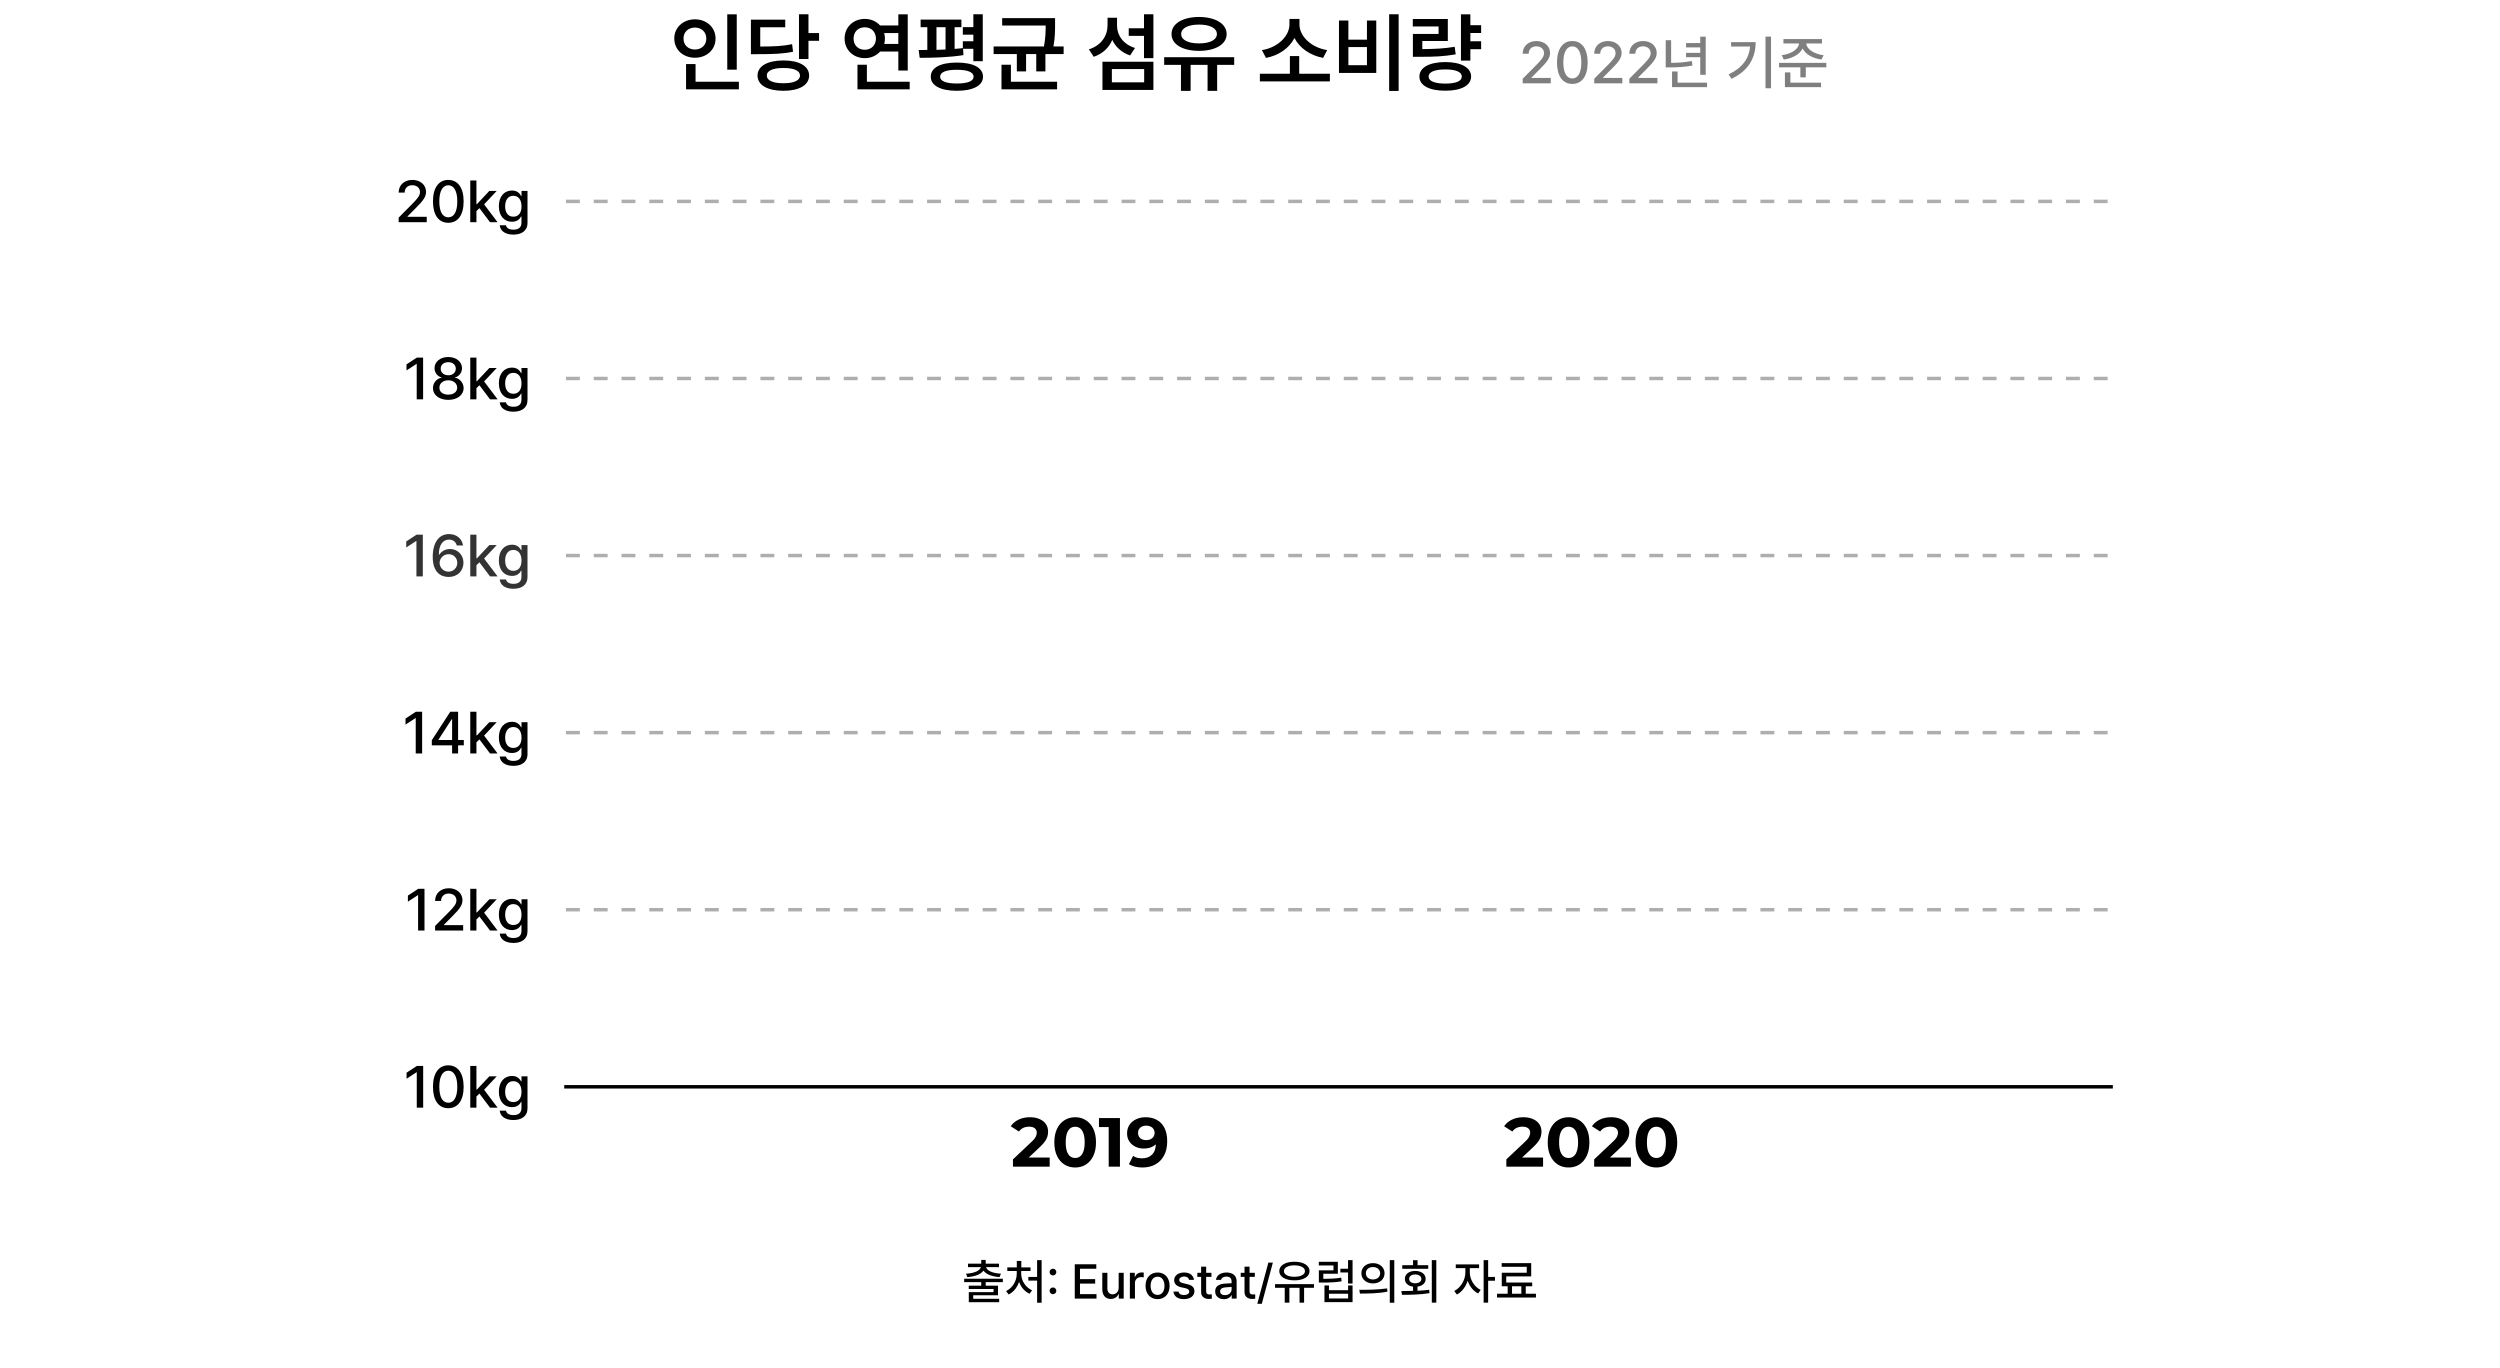 <svg width="720" height="394" viewBox="0 0 720 394" fill="none" xmlns="http://www.w3.org/2000/svg">
<path d="M288.817 368.285V369.256H283.882V370.281H287.423V373.043H280.286V374.055H287.765V375.039H279.015V372.141H286.138V371.225H279.001V370.281H282.597V369.256H277.675V368.285H288.817ZM283.882 362.857V363.938H287.71V364.936H283.991C284.237 365.975 285.898 366.699 288.271 366.822L287.874 367.807C285.741 367.656 284.005 367.027 283.239 365.947C282.474 367.027 280.737 367.656 278.591 367.807L278.222 366.822C280.573 366.699 282.228 365.975 282.501 364.936H278.782V363.938H282.597V362.857H283.882ZM299.987 362.912V375.189H298.688V368.818H296.159V367.766H298.688V362.912H299.987ZM294.108 366.85C294.108 368.791 295.353 370.773 297.239 371.607L296.515 372.605C295.113 371.983 294.033 370.705 293.493 369.16C292.953 370.794 291.88 372.161 290.472 372.811L289.761 371.812C291.62 370.965 292.823 368.873 292.823 366.85V366.043H290.103V365.004H292.837V363.158H294.136V365.004H296.788V366.043H294.108V366.85ZM303.255 372.729C302.722 372.729 302.271 372.291 302.284 371.758C302.271 371.225 302.722 370.787 303.255 370.787C303.774 370.787 304.226 371.225 304.226 371.758C304.226 372.291 303.774 372.729 303.255 372.729ZM303.255 367.328C302.722 367.328 302.271 366.891 302.284 366.357C302.271 365.824 302.722 365.387 303.255 365.387C303.774 365.387 304.226 365.824 304.226 366.357C304.226 366.891 303.774 367.328 303.255 367.328ZM309.53 374V364.102H315.737V365.4H311.034V368.395H315.409V369.68H311.034V372.701H315.792V374H309.53ZM322.177 370.91V366.576H323.626V374H322.204V372.715H322.122C321.78 373.508 321.015 374.096 319.907 374.096C318.472 374.096 317.46 373.139 317.46 371.293V366.576H318.923V371.115C318.923 372.127 319.538 372.77 320.427 372.77C321.233 372.77 322.177 372.182 322.177 370.91ZM325.403 374V366.576H326.812V367.752H326.894C327.167 366.959 327.905 366.467 328.78 366.467C328.958 366.467 329.245 366.48 329.396 366.494V367.889C329.272 367.861 328.931 367.807 328.63 367.807C327.618 367.807 326.866 368.504 326.866 369.475V374H325.403ZM333.388 374.15C331.282 374.15 329.915 372.619 329.915 370.322C329.915 368.012 331.282 366.48 333.388 366.48C335.479 366.48 336.847 368.012 336.847 370.322C336.847 372.619 335.479 374.15 333.388 374.15ZM333.388 372.934C334.728 372.934 335.37 371.744 335.37 370.322C335.37 368.9 334.728 367.684 333.388 367.684C332.021 367.684 331.378 368.9 331.378 370.322C331.378 371.744 332.021 372.934 333.388 372.934ZM342.452 368.6C342.315 368.012 341.851 367.629 341.044 367.629C340.21 367.629 339.608 368.066 339.622 368.627C339.608 369.064 339.964 369.379 340.784 369.57L341.96 369.844C343.327 370.145 343.983 370.801 343.997 371.854C343.983 373.193 342.862 374.15 340.962 374.15C339.185 374.15 338.118 373.357 337.94 371.977H339.431C339.554 372.646 340.073 372.975 340.948 372.975C341.892 372.975 342.493 372.592 342.507 371.963C342.493 371.484 342.138 371.17 341.358 370.992L340.196 370.746C338.856 370.445 338.159 369.734 338.159 368.709C338.159 367.383 339.308 366.48 341.03 366.48C342.685 366.48 343.71 367.328 343.86 368.6H342.452ZM348.892 366.576V367.738H347.374V371.812C347.374 372.646 347.798 372.797 348.263 372.811C348.468 372.811 348.796 372.783 349.001 372.77V374.041C348.796 374.068 348.481 374.096 348.085 374.096C346.937 374.096 345.911 373.467 345.925 372.113V367.738H344.831V366.576H345.925V364.799H347.374V366.576H348.892ZM349.972 371.908C349.972 370.213 351.407 369.775 352.747 369.68C353.239 369.646 354.354 369.584 354.702 369.57L354.688 368.982C354.688 368.148 354.183 367.656 353.185 367.656C352.323 367.656 351.804 368.053 351.653 368.6H350.204C350.341 367.369 351.489 366.48 353.239 366.48C354.415 366.48 356.151 366.918 356.151 369.064V374H354.729V372.988H354.675C354.388 373.549 353.704 374.164 352.474 374.164C351.065 374.164 349.972 373.357 349.972 371.908ZM351.394 371.922C351.394 372.633 351.981 373.002 352.802 373.002C353.991 373.002 354.702 372.209 354.702 371.32V370.637L352.952 370.76C351.995 370.828 351.394 371.184 351.394 371.922ZM361.388 366.576V367.738H359.87V371.812C359.87 372.646 360.294 372.797 360.759 372.811C360.964 372.811 361.292 372.783 361.497 372.77V374.041C361.292 374.068 360.978 374.096 360.581 374.096C359.433 374.096 358.407 373.467 358.421 372.113V367.738H357.327V366.576H358.421V364.799H359.87V366.576H361.388ZM366.583 363.637L363.397 375.49H362.099L365.284 363.637H366.583ZM378.423 369.83V370.896H375.579V375.162H374.267V370.896H371.341V375.162H370.001V370.896H367.212V369.83H378.423ZM372.79 363.377C375.374 363.377 377.151 364.43 377.151 366.084C377.151 367.711 375.374 368.75 372.79 368.736C370.192 368.75 368.429 367.711 368.429 366.084C368.429 364.43 370.192 363.377 372.79 363.377ZM372.79 364.416C370.972 364.43 369.755 365.059 369.769 366.084C369.755 367.082 370.972 367.711 372.79 367.711C374.608 367.711 375.825 367.082 375.825 366.084C375.825 365.059 374.608 364.43 372.79 364.416ZM389.538 362.926V369.666H388.239V366.467H386.024V365.4H388.239V362.926H389.538ZM382.743 370.213V371.58H388.253V370.213H389.538V375.012H381.444V370.213H382.743ZM382.743 373.959H388.253V372.605H382.743V373.959ZM385.3 363.404V366.836H381.116V368.312C383.078 368.306 384.534 368.244 386.271 367.971L386.38 369.023C384.521 369.324 382.948 369.379 380.788 369.379H379.831V365.852H384.042V364.457H379.817V363.404H385.3ZM395.417 363.787C397.358 363.773 398.739 364.977 398.753 366.699C398.739 368.422 397.358 369.625 395.417 369.625C393.489 369.625 392.067 368.422 392.081 366.699C392.067 364.977 393.489 363.773 395.417 363.787ZM395.417 364.908C394.228 364.908 393.353 365.619 393.366 366.699C393.353 367.779 394.228 368.49 395.417 368.49C396.606 368.49 397.481 367.779 397.481 366.699C397.481 365.619 396.606 364.908 395.417 364.908ZM401.556 362.912V375.189H400.257V362.912H401.556ZM391.493 371.471C393.722 371.471 396.812 371.443 399.491 371.061L399.587 372.004C396.812 372.537 393.845 372.551 391.657 372.551L391.493 371.471ZM413.655 362.912V375.162H412.356V362.912H413.655ZM403.593 371.826C404.598 371.819 405.753 371.812 406.956 371.771V370.555C405.521 370.37 404.591 369.529 404.604 368.326C404.591 366.945 405.794 366.029 407.571 366.029C409.362 366.029 410.593 366.945 410.593 368.326C410.593 369.516 409.663 370.35 408.241 370.541V371.73C409.376 371.683 410.524 371.594 411.604 371.457L411.7 372.428C408.979 372.879 406.013 372.906 403.771 372.906L403.593 371.826ZM411.331 364.375V365.414H403.853V364.375H406.956V362.939H408.255V364.375H411.331ZM407.571 367.041C406.546 367.041 405.821 367.547 405.835 368.326C405.821 369.105 406.546 369.584 407.571 369.584C408.624 369.584 409.349 369.105 409.349 368.326C409.349 367.547 408.624 367.041 407.571 367.041ZM423.308 366.521C423.308 368.463 424.579 370.623 426.438 371.498L425.7 372.51C424.326 371.847 423.239 370.466 422.692 368.859C422.125 370.616 420.977 372.127 419.575 372.824L418.81 371.799C420.669 370.91 422.022 368.6 422.022 366.521V365.223H419.261V364.143H425.974V365.223H423.308V366.521ZM428.585 362.912V367.766H430.554V368.859H428.585V375.162H427.286V362.912H428.585ZM442.353 372.605V373.699H431.142V372.605H434.204V370.445H432.509V366.549H439.7V364.84H432.481V363.773H440.985V367.602H433.794V369.379H441.272V370.445H439.413V372.605H442.353ZM435.462 372.605H438.142V370.445H435.462V372.605Z" fill="black"/>
<path d="M121.872 306.98V319H120.029V308.807H119.963L117.091 310.683V308.939L120.079 306.98H121.872ZM129.11 319.166C126.321 319.166 124.694 316.925 124.694 312.99C124.694 309.089 126.354 306.814 129.11 306.814C131.866 306.814 133.526 309.089 133.526 312.99C133.526 316.925 131.883 319.166 129.11 319.166ZM129.11 317.589C130.737 317.589 131.7 315.995 131.7 312.99C131.7 310.002 130.721 308.358 129.11 308.358C127.5 308.358 126.521 310.002 126.521 312.99C126.521 315.995 127.483 317.589 129.11 317.589ZM135.436 319V306.98H137.212V313.787H137.361L140.931 309.985H143.056L139.42 313.854L143.305 319H141.13L138.075 314.949L137.212 315.796V319H135.436ZM147.854 322.569C145.579 322.569 144.085 321.557 143.919 319.88H145.729C145.895 320.727 146.691 321.142 147.87 321.142C149.281 321.142 150.178 320.544 150.178 319.133V317.356H150.062C149.746 317.938 149.099 318.867 147.438 318.867C145.313 318.867 143.67 317.273 143.67 314.401C143.67 311.529 145.28 309.869 147.455 309.869C149.132 309.869 149.746 310.882 150.078 311.446H150.194V309.985H151.921V319.199C151.921 321.507 150.178 322.569 147.854 322.569ZM147.837 317.406C149.348 317.406 150.194 316.294 150.194 314.435C150.194 312.608 149.364 311.38 147.837 311.38C146.26 311.38 145.479 312.708 145.479 314.435C145.479 316.194 146.293 317.406 147.837 317.406Z" fill="black"/>
<path d="M122.254 255.98V268H120.411V257.807H120.345L117.473 259.683V257.939L120.461 255.98H122.254ZM125.309 268V266.672L129.476 262.472C130.787 261.094 131.451 260.33 131.451 259.284C131.451 258.105 130.488 257.342 129.227 257.342C127.898 257.342 127.035 258.188 127.035 259.467H125.309C125.292 257.275 126.969 255.814 129.26 255.814C131.584 255.814 133.178 257.275 133.194 259.234C133.178 260.579 132.547 261.642 130.289 263.866L127.849 266.34V266.439H133.394V268H125.309ZM135.436 268V255.98H137.212V262.787H137.361L140.931 258.985H143.056L139.42 262.854L143.305 268H141.13L138.075 263.949L137.212 264.796V268H135.436ZM147.854 271.569C145.579 271.569 144.085 270.557 143.919 268.88H145.729C145.895 269.727 146.691 270.142 147.87 270.142C149.281 270.142 150.178 269.544 150.178 268.133V266.356H150.062C149.746 266.938 149.099 267.867 147.438 267.867C145.313 267.867 143.67 266.273 143.67 263.401C143.67 260.529 145.28 258.869 147.455 258.869C149.132 258.869 149.746 259.882 150.078 260.446H150.194V258.985H151.921V268.199C151.921 270.507 150.178 271.569 147.854 271.569ZM147.837 266.406C149.348 266.406 150.194 265.294 150.194 263.435C150.194 261.608 149.364 260.38 147.837 260.38C146.26 260.38 145.479 261.708 145.479 263.435C145.479 265.194 146.293 266.406 147.837 266.406Z" fill="black"/>
<path opacity="0.8" d="M121.772 153.98V166H119.93V155.807H119.863L116.991 157.683V155.939L119.979 153.98H121.772ZM129.177 166.166C126.952 166.149 124.628 164.838 124.628 160.389C124.628 156.205 126.438 153.814 129.326 153.814C131.534 153.814 133.078 155.192 133.36 157.102H131.551C131.318 156.122 130.538 155.408 129.326 155.408C127.467 155.408 126.388 157.035 126.388 159.741H126.521C127.168 158.729 128.297 158.114 129.608 158.114C131.75 158.114 133.477 159.758 133.477 162.065C133.477 164.39 131.767 166.183 129.177 166.166ZM129.16 164.639C130.621 164.639 131.7 163.51 131.7 162.099C131.7 160.721 130.654 159.608 129.21 159.608C127.732 159.608 126.62 160.771 126.604 162.115C126.62 163.443 127.683 164.639 129.16 164.639ZM135.436 166V153.98H137.212V160.787H137.361L140.931 156.985H143.056L139.42 160.854L143.305 166H141.13L138.075 161.949L137.212 162.796V166H135.436ZM147.854 169.569C145.579 169.569 144.085 168.557 143.919 166.88H145.729C145.895 167.727 146.691 168.142 147.87 168.142C149.281 168.142 150.178 167.544 150.178 166.133V164.356H150.062C149.746 164.938 149.099 165.867 147.438 165.867C145.313 165.867 143.67 164.273 143.67 161.401C143.67 158.529 145.28 156.869 147.455 156.869C149.132 156.869 149.746 157.882 150.078 158.446H150.194V156.985H151.921V166.199C151.921 168.507 150.178 169.569 147.854 169.569ZM147.837 164.406C149.348 164.406 150.194 163.294 150.194 161.435C150.194 159.608 149.364 158.38 147.837 158.38C146.26 158.38 145.479 159.708 145.479 161.435C145.479 163.194 146.293 164.406 147.837 164.406Z" fill="black"/>
<path d="M121.573 204.98V217H119.73V206.807H119.664L116.792 208.683V206.939L119.78 204.98H121.573ZM124.362 214.659V213.182L129.675 204.98H131.933V213.115H133.576V214.659H131.933V217H130.206V214.659H124.362ZM126.288 213.115H130.206V207.155H130.073L126.288 213.016V213.115ZM135.436 217V204.98H137.212V211.787H137.361L140.931 207.985H143.056L139.42 211.854L143.305 217H141.13L138.075 212.949L137.212 213.796V217H135.436ZM147.854 220.569C145.579 220.569 144.085 219.557 143.919 217.88H145.729C145.895 218.727 146.691 219.142 147.87 219.142C149.281 219.142 150.178 218.544 150.178 217.133V215.356H150.062C149.746 215.938 149.099 216.867 147.438 216.867C145.313 216.867 143.67 215.273 143.67 212.401C143.67 209.529 145.28 207.869 147.455 207.869C149.132 207.869 149.746 208.882 150.078 209.446H150.194V207.985H151.921V217.199C151.921 219.507 150.178 220.569 147.854 220.569ZM147.837 215.406C149.348 215.406 150.194 214.294 150.194 212.435C150.194 210.608 149.364 209.38 147.837 209.38C146.26 209.38 145.479 210.708 145.479 212.435C145.479 214.194 146.293 215.406 147.837 215.406Z" fill="black"/>
<path d="M121.855 102.98V115H120.013V104.807H119.946L117.074 106.683V104.939L120.062 102.98H121.855ZM129.11 115.166C126.504 115.166 124.678 113.755 124.694 111.796C124.678 110.252 125.79 108.99 127.201 108.774V108.708C125.973 108.426 125.143 107.33 125.143 106.019C125.143 104.176 126.819 102.814 129.11 102.814C131.385 102.814 133.045 104.176 133.062 106.019C133.045 107.33 132.215 108.426 131.003 108.708V108.774C132.397 108.99 133.51 110.252 133.526 111.796C133.51 113.755 131.684 115.166 129.11 115.166ZM129.11 113.655C130.671 113.655 131.667 112.842 131.667 111.663C131.667 110.418 130.588 109.521 129.11 109.521C127.616 109.521 126.521 110.418 126.554 111.663C126.521 112.842 127.517 113.655 129.11 113.655ZM129.11 108.077C130.372 108.077 131.269 107.313 131.269 106.185C131.269 105.072 130.389 104.309 129.11 104.309C127.782 104.309 126.919 105.056 126.919 106.185C126.919 107.313 127.832 108.077 129.11 108.077ZM135.436 115V102.98H137.212V109.787H137.361L140.931 105.985H143.056L139.42 109.854L143.305 115H141.13L138.075 110.949L137.212 111.796V115H135.436ZM147.854 118.569C145.579 118.569 144.085 117.557 143.919 115.88H145.729C145.895 116.727 146.691 117.142 147.87 117.142C149.281 117.142 150.178 116.544 150.178 115.133V113.356H150.062C149.746 113.938 149.099 114.867 147.438 114.867C145.313 114.867 143.67 113.273 143.67 110.401C143.67 107.529 145.28 105.869 147.455 105.869C149.132 105.869 149.746 106.882 150.078 107.446H150.194V105.985H151.921V115.199C151.921 117.507 150.178 118.569 147.854 118.569ZM147.837 113.406C149.348 113.406 150.194 112.294 150.194 110.435C150.194 108.608 149.364 107.38 147.837 107.38C146.26 107.38 145.479 108.708 145.479 110.435C145.479 112.194 146.293 113.406 147.837 113.406Z" fill="black"/>
<path d="M114.816 64V62.672L118.983 58.472C120.295 57.094 120.959 56.33 120.959 55.284C120.959 54.105 119.996 53.342 118.734 53.342C117.406 53.342 116.543 54.188 116.543 55.467H114.816C114.8 53.275 116.477 51.815 118.768 51.815C121.092 51.815 122.686 53.275 122.702 55.234C122.686 56.579 122.055 57.642 119.797 59.866L117.356 62.34V62.44H122.901V64H114.816ZM129.11 64.166C126.321 64.166 124.694 61.925 124.694 57.99C124.694 54.089 126.354 51.815 129.11 51.815C131.866 51.815 133.526 54.089 133.526 57.99C133.526 61.925 131.883 64.166 129.11 64.166ZM129.11 62.589C130.737 62.589 131.7 60.995 131.7 57.99C131.7 55.002 130.721 53.358 129.11 53.358C127.5 53.358 126.521 55.002 126.521 57.99C126.521 60.995 127.483 62.589 129.11 62.589ZM135.436 64V51.98H137.212V58.787H137.361L140.931 54.985H143.056L139.42 58.853L143.305 64H141.13L138.075 59.949L137.212 60.796V64H135.436ZM147.854 67.569C145.579 67.569 144.085 66.557 143.919 64.88H145.729C145.895 65.727 146.691 66.142 147.87 66.142C149.281 66.142 150.178 65.544 150.178 64.133V62.356H150.062C149.746 62.938 149.099 63.867 147.438 63.867C145.313 63.867 143.67 62.273 143.67 59.401C143.67 56.529 145.28 54.869 147.455 54.869C149.132 54.869 149.746 55.882 150.078 56.446H150.194V54.985H151.921V64.199C151.921 66.507 150.178 67.569 147.854 67.569ZM147.837 62.406C149.348 62.406 150.194 61.294 150.194 59.435C150.194 57.608 149.364 56.38 147.837 56.38C146.26 56.38 145.479 57.708 145.479 59.435C145.479 61.194 146.293 62.406 147.837 62.406Z" fill="black"/>
<path d="M163 313H608" stroke="black" stroke-linecap="square"/>
<path d="M163 109H608" stroke="#AEAEAE" stroke-dasharray="4 4"/>
<path d="M163 211H608" stroke="#AEAEAE" stroke-dasharray="4 4"/>
<path d="M163 58H608" stroke="#AEAEAE" stroke-dasharray="4 4"/>
<path d="M163 262H608" stroke="#AEAEAE" stroke-dasharray="4 4"/>
<path d="M163 160H608" stroke="#AEAEAE" stroke-dasharray="4 4"/>
<path d="M433.828 336V333.9L439.228 328.8C439.655 328.413 439.968 328.067 440.168 327.76C440.368 327.453 440.501 327.173 440.568 326.92C440.648 326.667 440.688 326.433 440.688 326.22C440.688 325.66 440.495 325.233 440.108 324.94C439.735 324.633 439.181 324.48 438.448 324.48C437.861 324.48 437.315 324.593 436.808 324.82C436.315 325.047 435.895 325.4 435.548 325.88L433.188 324.36C433.721 323.56 434.468 322.927 435.428 322.46C436.388 321.993 437.495 321.76 438.748 321.76C439.788 321.76 440.695 321.933 441.468 322.28C442.255 322.613 442.861 323.087 443.288 323.7C443.728 324.313 443.948 325.047 443.948 325.9C443.948 326.353 443.888 326.807 443.768 327.26C443.661 327.7 443.435 328.167 443.088 328.66C442.755 329.153 442.261 329.707 441.608 330.32L437.128 334.54L436.508 333.36H444.408V336H433.828ZM451.745 336.24C450.598 336.24 449.572 335.96 448.665 335.4C447.758 334.827 447.045 334 446.525 332.92C446.005 331.84 445.745 330.533 445.745 329C445.745 327.467 446.005 326.16 446.525 325.08C447.045 324 447.758 323.18 448.665 322.62C449.572 322.047 450.598 321.76 451.745 321.76C452.905 321.76 453.932 322.047 454.825 322.62C455.732 323.18 456.445 324 456.965 325.08C457.485 326.16 457.745 327.467 457.745 329C457.745 330.533 457.485 331.84 456.965 332.92C456.445 334 455.732 334.827 454.825 335.4C453.932 335.96 452.905 336.24 451.745 336.24ZM451.745 333.5C452.292 333.5 452.765 333.347 453.165 333.04C453.578 332.733 453.898 332.247 454.125 331.58C454.365 330.913 454.485 330.053 454.485 329C454.485 327.947 454.365 327.087 454.125 326.42C453.898 325.753 453.578 325.267 453.165 324.96C452.765 324.653 452.292 324.5 451.745 324.5C451.212 324.5 450.738 324.653 450.325 324.96C449.925 325.267 449.605 325.753 449.365 326.42C449.138 327.087 449.025 327.947 449.025 329C449.025 330.053 449.138 330.913 449.365 331.58C449.605 332.247 449.925 332.733 450.325 333.04C450.738 333.347 451.212 333.5 451.745 333.5ZM459.121 336V333.9L464.521 328.8C464.948 328.413 465.261 328.067 465.461 327.76C465.661 327.453 465.794 327.173 465.861 326.92C465.941 326.667 465.981 326.433 465.981 326.22C465.981 325.66 465.788 325.233 465.401 324.94C465.028 324.633 464.474 324.48 463.741 324.48C463.154 324.48 462.608 324.593 462.101 324.82C461.608 325.047 461.188 325.4 460.841 325.88L458.481 324.36C459.014 323.56 459.761 322.927 460.721 322.46C461.681 321.993 462.788 321.76 464.041 321.76C465.081 321.76 465.988 321.933 466.761 322.28C467.548 322.613 468.154 323.087 468.581 323.7C469.021 324.313 469.241 325.047 469.241 325.9C469.241 326.353 469.181 326.807 469.061 327.26C468.954 327.7 468.728 328.167 468.381 328.66C468.048 329.153 467.554 329.707 466.901 330.32L462.421 334.54L461.801 333.36H469.701V336H459.121ZM477.038 336.24C475.891 336.24 474.864 335.96 473.958 335.4C473.051 334.827 472.338 334 471.818 332.92C471.298 331.84 471.038 330.533 471.038 329C471.038 327.467 471.298 326.16 471.818 325.08C472.338 324 473.051 323.18 473.958 322.62C474.864 322.047 475.891 321.76 477.038 321.76C478.198 321.76 479.224 322.047 480.118 322.62C481.024 323.18 481.738 324 482.258 325.08C482.778 326.16 483.038 327.467 483.038 329C483.038 330.533 482.778 331.84 482.258 332.92C481.738 334 481.024 334.827 480.118 335.4C479.224 335.96 478.198 336.24 477.038 336.24ZM477.038 333.5C477.584 333.5 478.058 333.347 478.458 333.04C478.871 332.733 479.191 332.247 479.418 331.58C479.658 330.913 479.778 330.053 479.778 329C479.778 327.947 479.658 327.087 479.418 326.42C479.191 325.753 478.871 325.267 478.458 324.96C478.058 324.653 477.584 324.5 477.038 324.5C476.504 324.5 476.031 324.653 475.618 324.96C475.218 325.267 474.898 325.753 474.658 326.42C474.431 327.087 474.318 327.947 474.318 329C474.318 330.053 474.431 330.913 474.658 331.58C474.898 332.247 475.218 332.733 475.618 333.04C476.031 333.347 476.504 333.5 477.038 333.5Z" fill="black"/>
<path d="M291.73 336V333.9L297.13 328.8C297.557 328.413 297.87 328.067 298.07 327.76C298.27 327.453 298.404 327.173 298.47 326.92C298.55 326.667 298.59 326.433 298.59 326.22C298.59 325.66 298.397 325.233 298.01 324.94C297.637 324.633 297.084 324.48 296.35 324.48C295.764 324.48 295.217 324.593 294.71 324.82C294.217 325.047 293.797 325.4 293.45 325.88L291.09 324.36C291.624 323.56 292.37 322.927 293.33 322.46C294.29 321.993 295.397 321.76 296.65 321.76C297.69 321.76 298.597 321.933 299.37 322.28C300.157 322.613 300.764 323.087 301.19 323.7C301.63 324.313 301.85 325.047 301.85 325.9C301.85 326.353 301.79 326.807 301.67 327.26C301.564 327.7 301.337 328.167 300.99 328.66C300.657 329.153 300.164 329.707 299.51 330.32L295.03 334.54L294.41 333.36H302.31V336H291.73ZM309.647 336.24C308.501 336.24 307.474 335.96 306.567 335.4C305.661 334.827 304.947 334 304.427 332.92C303.907 331.84 303.647 330.533 303.647 329C303.647 327.467 303.907 326.16 304.427 325.08C304.947 324 305.661 323.18 306.567 322.62C307.474 322.047 308.501 321.76 309.647 321.76C310.807 321.76 311.834 322.047 312.727 322.62C313.634 323.18 314.347 324 314.867 325.08C315.387 326.16 315.647 327.467 315.647 329C315.647 330.533 315.387 331.84 314.867 332.92C314.347 334 313.634 334.827 312.727 335.4C311.834 335.96 310.807 336.24 309.647 336.24ZM309.647 333.5C310.194 333.5 310.667 333.347 311.067 333.04C311.481 332.733 311.801 332.247 312.027 331.58C312.267 330.913 312.387 330.053 312.387 329C312.387 327.947 312.267 327.087 312.027 326.42C311.801 325.753 311.481 325.267 311.067 324.96C310.667 324.653 310.194 324.5 309.647 324.5C309.114 324.5 308.641 324.653 308.227 324.96C307.827 325.267 307.507 325.753 307.267 326.42C307.041 327.087 306.927 327.947 306.927 329C306.927 330.053 307.041 330.913 307.267 331.58C307.507 332.247 307.827 332.733 308.227 333.04C308.641 333.347 309.114 333.5 309.647 333.5ZM319.303 336V323.2L320.703 324.6H316.503V322H322.543V336H319.303ZM329.895 321.76C331.189 321.76 332.302 322.027 333.235 322.56C334.169 323.093 334.889 323.873 335.395 324.9C335.902 325.913 336.155 327.18 336.155 328.7C336.155 330.313 335.849 331.68 335.235 332.8C334.635 333.92 333.802 334.773 332.735 335.36C331.669 335.947 330.429 336.24 329.015 336.24C328.282 336.24 327.575 336.16 326.895 336C326.215 335.84 325.629 335.6 325.135 335.28L326.335 332.9C326.722 333.167 327.135 333.353 327.575 333.46C328.015 333.553 328.475 333.6 328.955 333.6C330.155 333.6 331.109 333.233 331.815 332.5C332.535 331.767 332.895 330.68 332.895 329.24C332.895 329 332.889 328.733 332.875 328.44C332.862 328.147 332.829 327.853 332.775 327.56L333.655 328.4C333.429 328.92 333.109 329.36 332.695 329.72C332.282 330.067 331.802 330.333 331.255 330.52C330.709 330.693 330.095 330.78 329.415 330.78C328.522 330.78 327.709 330.6 326.975 330.24C326.255 329.88 325.675 329.373 325.235 328.72C324.809 328.067 324.595 327.3 324.595 326.42C324.595 325.46 324.829 324.633 325.295 323.94C325.775 323.247 326.415 322.713 327.215 322.34C328.029 321.953 328.922 321.76 329.895 321.76ZM330.095 324.18C329.629 324.18 329.222 324.267 328.875 324.44C328.529 324.6 328.255 324.84 328.055 325.16C327.855 325.467 327.755 325.833 327.755 326.26C327.755 326.9 327.969 327.413 328.395 327.8C328.835 328.173 329.415 328.36 330.135 328.36C330.602 328.36 331.015 328.273 331.375 328.1C331.749 327.913 332.035 327.66 332.235 327.34C332.435 327.02 332.535 326.66 332.535 326.26C332.535 325.86 332.435 325.507 332.235 325.2C332.049 324.88 331.775 324.633 331.415 324.46C331.055 324.273 330.615 324.18 330.095 324.18Z" fill="black"/>
<path d="M212.185 4.127V20.069H209.451V4.127H212.185ZM212.795 23.536V25.733H197.585V18.458H200.32V23.536H212.795ZM200.149 5.567C203.494 5.567 206.082 7.887 206.082 11.085C206.082 14.356 203.494 16.627 200.149 16.627C196.78 16.627 194.192 14.356 194.192 11.085C194.192 7.887 196.78 5.567 200.149 5.567ZM200.149 7.936C198.269 7.936 196.829 9.181 196.853 11.085C196.829 13.038 198.269 14.259 200.149 14.259C201.98 14.259 203.42 13.038 203.42 11.085C203.42 9.181 201.98 7.936 200.149 7.936ZM232.839 4.103V9.522H235.891V11.744H232.839V16.993H230.105V4.103H232.839ZM225.637 17.408C230.154 17.408 233.01 19.02 233.035 21.754C233.01 24.537 230.154 26.148 225.637 26.148C221.072 26.148 218.167 24.537 218.167 21.754C218.167 19.02 221.072 17.408 225.637 17.408ZM225.637 19.581C222.61 19.581 220.828 20.338 220.852 21.754C220.828 23.194 222.61 23.976 225.637 23.976C228.616 23.976 230.398 23.194 230.398 21.754C230.398 20.338 228.616 19.581 225.637 19.581ZM226.15 5.665V7.862H218.948V13.404C223.171 13.392 225.527 13.27 228.127 12.721L228.396 14.894C225.54 15.504 222.927 15.602 218.044 15.602H216.262V5.665H226.15ZM261.428 4.127V20.314H258.718V14.845H253.469C252.407 16.029 250.845 16.749 249.075 16.749C245.754 16.749 243.24 14.356 243.24 11.109C243.24 7.813 245.754 5.445 249.075 5.445C250.833 5.445 252.383 6.153 253.445 7.325H258.718V4.127H261.428ZM261.99 23.536V25.733H246.951V18.653H249.661V23.536H261.99ZM249.075 7.862C247.17 7.862 245.828 9.132 245.828 11.109C245.828 13.062 247.17 14.332 249.075 14.332C250.881 14.332 252.249 13.062 252.273 11.109C252.249 9.132 250.881 7.862 249.075 7.862ZM254.641 9.522C254.775 10.023 254.861 10.548 254.861 11.109C254.861 11.646 254.788 12.159 254.666 12.648H258.718V9.522H254.641ZM276.882 5.641V7.838H274.929V14.088C275.735 14.039 276.528 13.966 277.297 13.868V11.891H280.325V9.986H277.297V7.813H280.325V4.103H283.035V17.628H280.325V14.063H277.371L277.468 15.87C273.269 16.554 268.386 16.651 264.871 16.651L264.578 14.405L267.068 14.381V7.838H265.139V5.641H276.882ZM275.564 18.019C280.276 18.019 283.108 19.483 283.108 22.096C283.108 24.635 280.276 26.148 275.564 26.148C270.876 26.148 268.044 24.635 268.069 22.096C268.044 19.483 270.876 18.019 275.564 18.019ZM275.564 20.094C272.488 20.094 270.754 20.777 270.754 22.096C270.754 23.365 272.488 24.049 275.564 24.049C278.665 24.049 280.398 23.365 280.398 22.096C280.398 20.777 278.665 20.094 275.564 20.094ZM269.705 14.356C270.559 14.332 271.438 14.295 272.317 14.259V7.838H269.705V14.356ZM303.86 5.226V7.032C303.86 8.79 303.86 10.792 303.396 13.38H306.326V15.577H301.077V20.558H298.44V15.577H295.51V20.558H292.849V15.577H286.16V13.38H300.662C301.125 10.914 301.15 9.034 301.15 7.35H288.625V5.226H303.86ZM304.446 23.536V25.733H288.43V18.653H291.14V23.536H304.446ZM332.18 4.103V16.749H329.47V10.328H325.076V8.131H329.47V4.103H332.18ZM332.18 17.774V25.904H317.507V17.774H332.18ZM320.217 19.898V23.707H329.519V19.898H320.217ZM321.707 7.423C321.707 10.157 323.489 12.77 326.882 13.819L325.466 15.968C323.037 15.15 321.304 13.539 320.339 11.5C319.375 13.734 317.568 15.492 314.993 16.358L313.601 14.21C317.166 13.087 318.972 10.304 318.972 7.276V5.104H321.707V7.423ZM355.447 16.48V18.678H350.54V26.173H347.781V18.678H342.898V26.173H340.115V18.678H335.281V16.48H355.447ZM345.315 4.884C350.002 4.908 353.274 6.812 353.274 9.815C353.274 12.77 350.002 14.649 345.315 14.649C340.603 14.649 337.38 12.77 337.405 9.815C337.38 6.812 340.603 4.908 345.315 4.884ZM345.315 7.081C342.19 7.081 340.164 8.082 340.188 9.815C340.164 11.5 342.19 12.501 345.315 12.501C348.44 12.501 350.466 11.5 350.466 9.815C350.466 8.082 348.44 7.081 345.315 7.081ZM383.01 21.241V23.439H362.844V21.241H371.487V16.139H374.172V21.241H383.01ZM374.246 7.057C374.246 10.401 377.59 13.697 382.229 14.43L381.057 16.676C377.322 15.968 374.27 13.832 372.805 10.938C371.34 13.819 368.313 15.992 364.602 16.676L363.43 14.43C368.044 13.697 371.34 10.377 371.365 7.057V5.445H374.246V7.057ZM402.81 4.103V26.197H400.076V4.103H402.81ZM388.333 5.909V11.427H393.679V5.909H396.365V20.997H385.623V5.909H388.333ZM388.333 18.775H393.679V13.551H388.333V18.775ZM426.565 7.252V9.498H423.464V11.891H426.565V14.161H423.464V17.457H420.754V4.127H423.464V7.252H426.565ZM416.97 5.47V11.817H409.622V14.137C413.369 14.112 415.933 13.978 418.948 13.477L419.241 15.65C415.945 16.236 413.088 16.383 408.718 16.358H406.912V9.767H414.309V7.618H406.887V5.47H416.97ZM416.262 17.872C420.803 17.896 423.66 19.435 423.684 22.047C423.66 24.635 420.803 26.124 416.262 26.124C411.624 26.124 408.792 24.635 408.792 22.047C408.792 19.435 411.624 17.896 416.262 17.872ZM416.262 19.996C413.186 19.996 411.428 20.729 411.453 22.047C411.428 23.365 413.186 24.073 416.262 24.073C419.314 24.073 420.999 23.365 420.999 22.047C420.999 20.729 419.314 19.996 416.262 19.996Z" fill="black"/>
<path d="M438.537 24V22.672L442.704 18.472C444.016 17.094 444.68 16.33 444.68 15.284C444.68 14.105 443.717 13.342 442.455 13.342C441.127 13.342 440.264 14.188 440.264 15.467H438.537C438.521 13.275 440.197 11.815 442.488 11.815C444.812 11.815 446.406 13.275 446.423 15.234C446.406 16.579 445.775 17.642 443.518 19.866L441.077 22.34V22.439H446.622V24H438.537ZM452.831 24.166C450.042 24.166 448.415 21.925 448.415 17.99C448.415 14.089 450.075 11.815 452.831 11.815C455.587 11.815 457.247 14.089 457.247 17.99C457.247 21.925 455.604 24.166 452.831 24.166ZM452.831 22.589C454.458 22.589 455.421 20.995 455.421 17.99C455.421 15.002 454.441 13.358 452.831 13.358C451.221 13.358 450.241 15.002 450.241 17.99C450.241 20.995 451.204 22.589 452.831 22.589ZM459.14 24V22.672L463.307 18.472C464.618 17.094 465.282 16.33 465.282 15.284C465.282 14.105 464.319 13.342 463.058 13.342C461.729 13.342 460.866 14.188 460.866 15.467H459.14C459.123 13.275 460.8 11.815 463.091 11.815C465.415 11.815 467.009 13.275 467.025 15.234C467.009 16.579 466.378 17.642 464.12 19.866L461.68 22.34V22.439H467.225V24H459.14ZM469.25 24V22.672L473.417 18.472C474.729 17.094 475.393 16.33 475.393 15.284C475.393 14.105 474.43 13.342 473.168 13.342C471.84 13.342 470.977 14.188 470.977 15.467H469.25C469.233 13.275 470.91 11.815 473.201 11.815C475.525 11.815 477.119 13.275 477.136 15.234C477.119 16.579 476.488 17.642 474.23 19.866L471.79 22.34V22.439H477.335V24H469.25ZM491.247 10.553V21.543H489.67V16.48H485.586V15.218H489.67V13.657H485.586V12.396H489.67V10.553H491.247ZM491.629 23.817V25.096H481.552V20.58H483.146V23.817H491.629ZM481.286 11.582V18.09C483.262 18.09 485.138 17.965 487.263 17.575L487.429 18.87C485.071 19.318 483.062 19.401 480.871 19.418H479.726V11.582H481.286ZM510.057 10.536V25.411H508.463V10.536H510.057ZM505.624 12.13C505.624 16.48 503.765 20.265 498.668 22.705L497.838 21.427C501.797 19.543 503.723 16.861 504.03 13.392H498.552V12.13H505.624ZM524.732 11.25V12.512H520.2C520.292 14.13 522.433 15.558 525.197 15.898L524.6 17.144C522.051 16.811 519.959 15.624 519.154 13.956C518.349 15.616 516.266 16.811 513.726 17.144L513.128 15.898C515.909 15.558 518.025 14.13 518.108 12.512H513.626V11.25H524.732ZM525.978 18.106V19.385H520.067V22.273H518.507V19.385H512.364V18.106H525.978ZM524.467 23.817V25.096H514.058V20.846H515.635V23.817H524.467Z" fill="#7F7F7F"/>
</svg>
